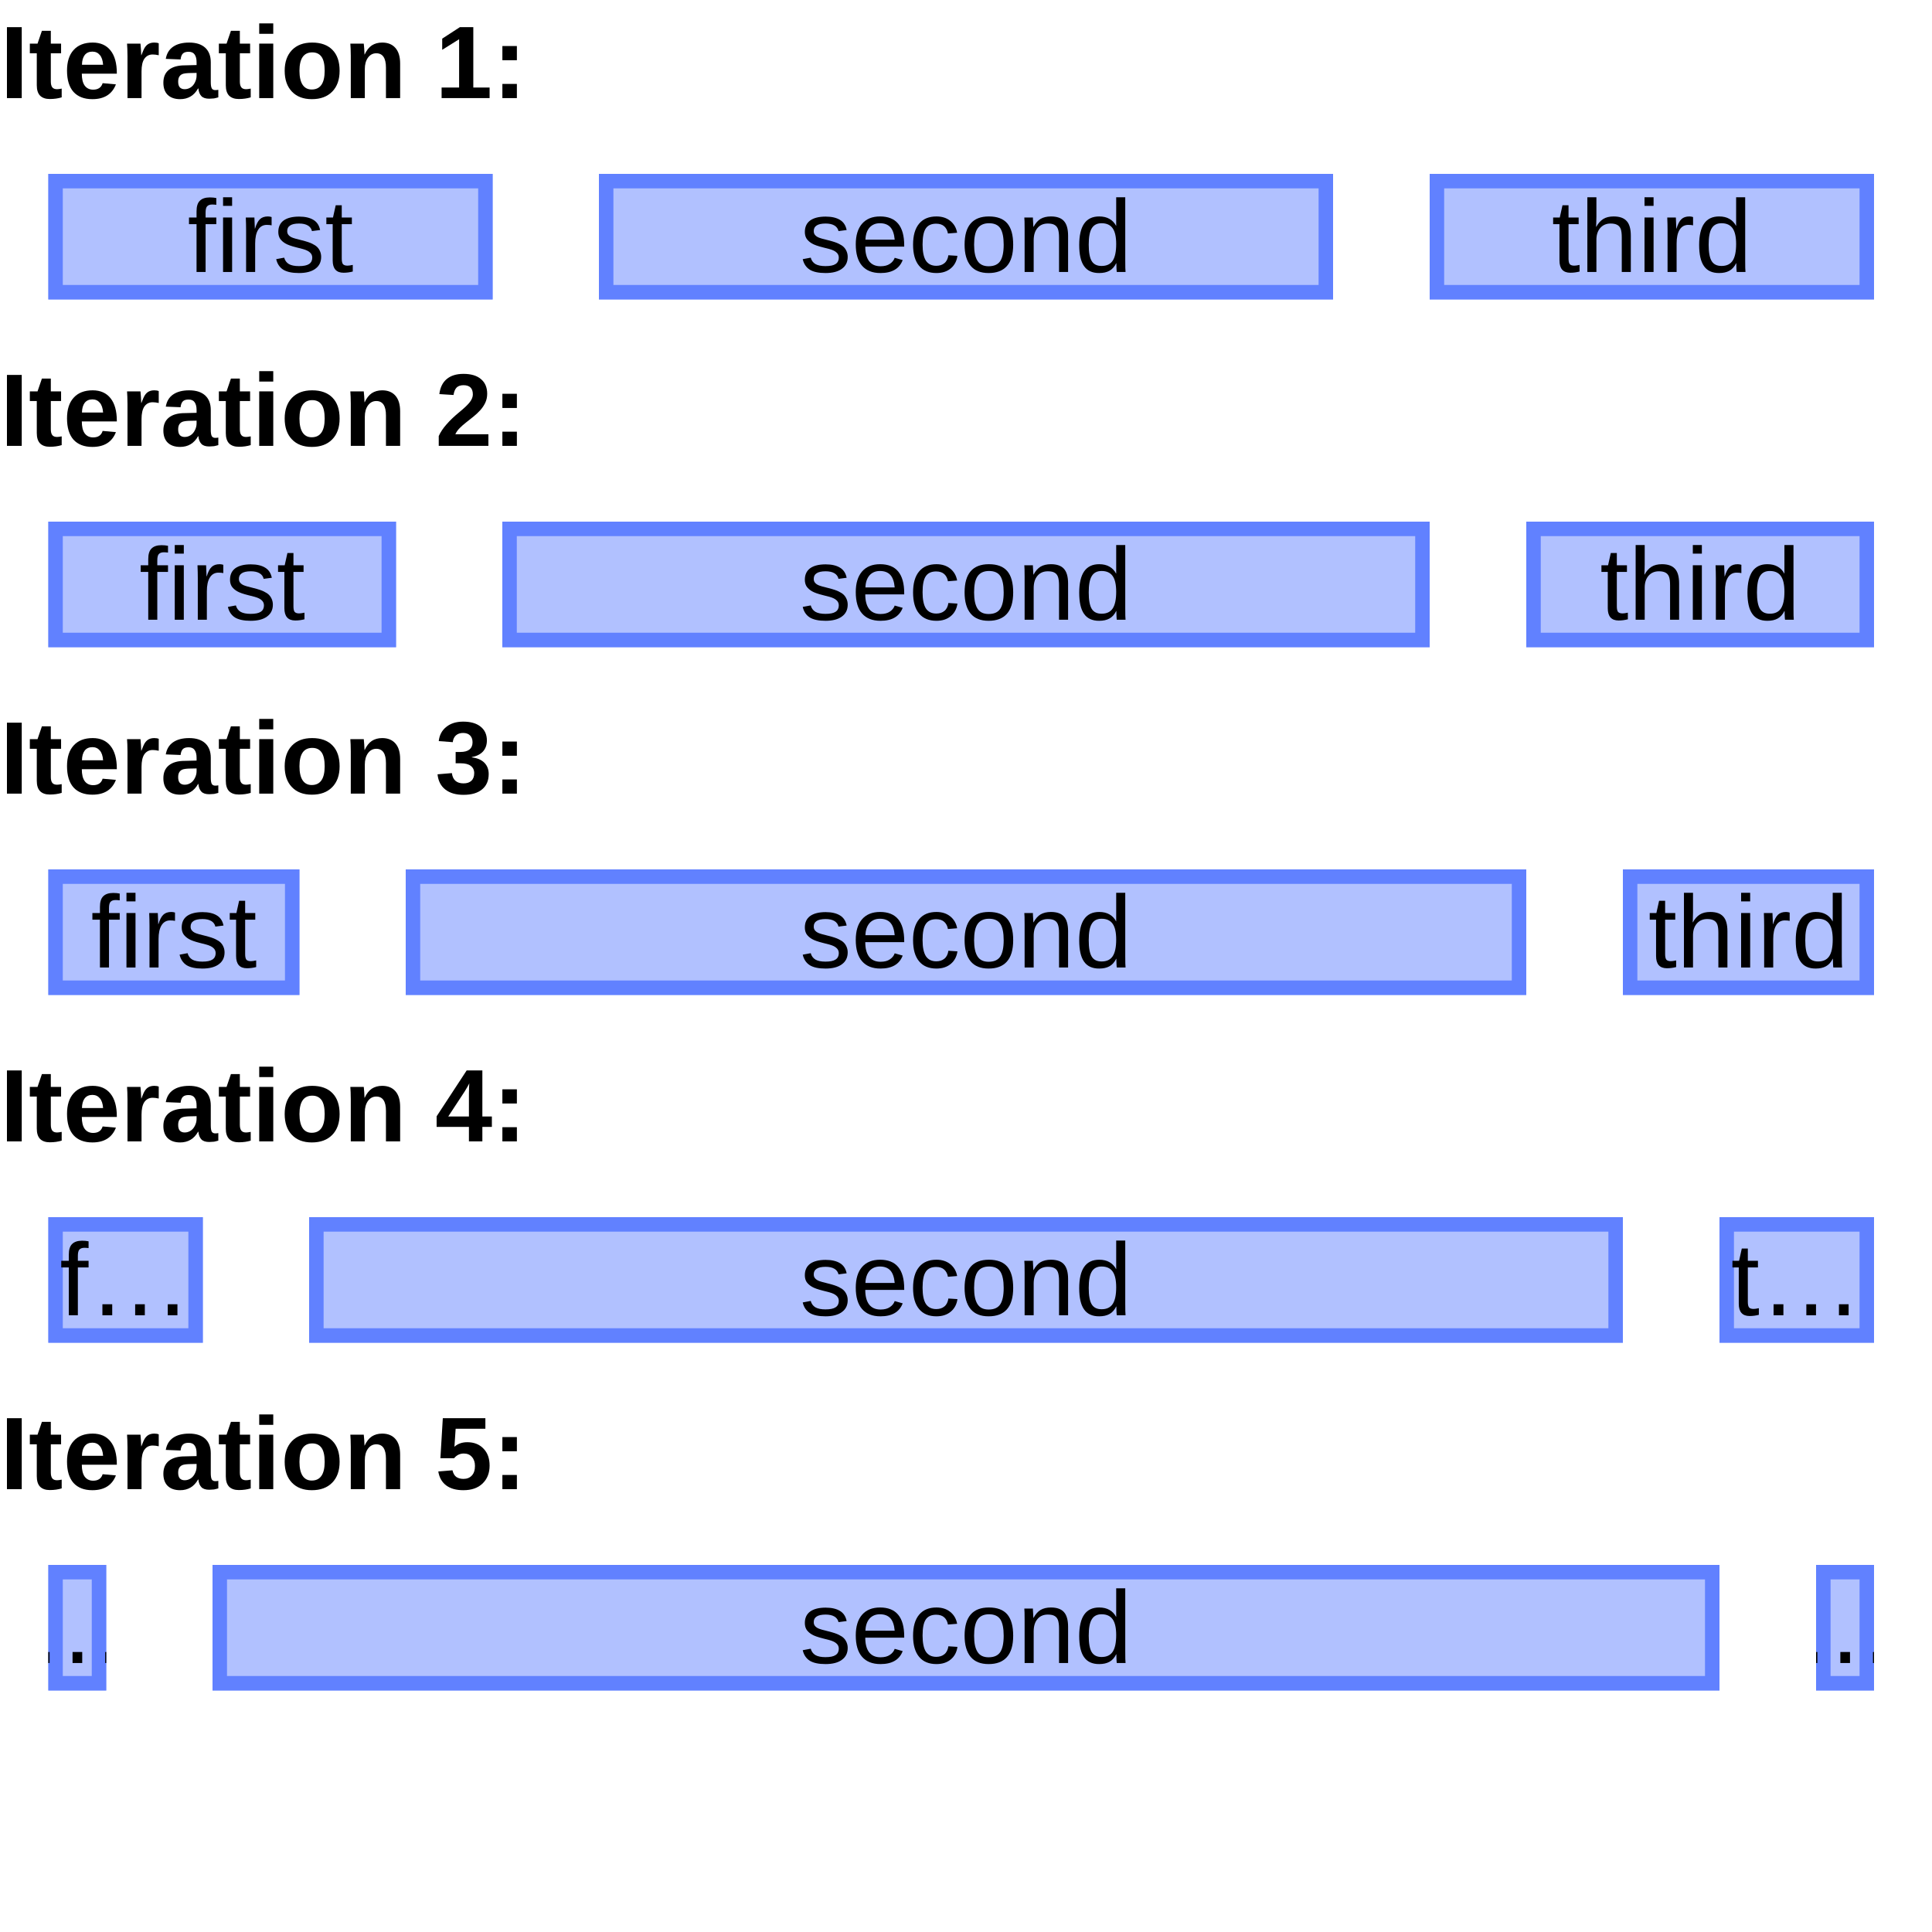 <?xml version="1.0" encoding="UTF-8"?>
<svg xmlns="http://www.w3.org/2000/svg" xmlns:xlink="http://www.w3.org/1999/xlink" width="200pt" height="200pt" viewBox="0 0 200 200" version="1.1">
<defs>
<g>
<symbol overflow="visible" id="glyph0-0">
<path style="stroke:none;" d="M 1.062 -7.344 L 6.938 -7.344 L 6.938 0 L 1.062 0 Z M 1.469 -6.953 L 1.469 -0.391 L 6.531 -0.391 L 6.531 -6.953 Z M 1.469 -6.953 "/>
</symbol>
<symbol overflow="visible" id="glyph0-1">
<path style="stroke:none;" d="M 0.719 0 L 0.719 -7.344 L 2.25 -7.344 L 2.25 0 Z M 0.719 0 "/>
</symbol>
<symbol overflow="visible" id="glyph0-2">
<path style="stroke:none;" d="M 2.188 0.094 C 1.758 0.094 1.426 -0.02 1.188 -0.25 C 0.957 -0.488 0.844 -0.848 0.844 -1.328 L 0.844 -4.641 L 0.125 -4.641 L 0.125 -5.641 L 0.922 -5.641 L 1.375 -6.969 L 2.297 -6.969 L 2.297 -5.641 L 3.359 -5.641 L 3.359 -4.641 L 2.297 -4.641 L 2.297 -1.719 C 2.297 -1.445 2.348 -1.242 2.453 -1.109 C 2.555 -0.984 2.719 -0.922 2.938 -0.922 C 3.051 -0.922 3.211 -0.941 3.422 -0.984 L 3.422 -0.078 C 3.055 0.035 2.645 0.094 2.188 0.094 Z M 2.188 0.094 "/>
</symbol>
<symbol overflow="visible" id="glyph0-3">
<path style="stroke:none;" d="M 3.047 0.109 C 2.203 0.109 1.551 -0.141 1.094 -0.641 C 0.645 -1.148 0.422 -1.883 0.422 -2.844 C 0.422 -3.77 0.648 -4.484 1.109 -4.984 C 1.566 -5.492 2.223 -5.75 3.078 -5.75 C 3.879 -5.75 4.492 -5.477 4.922 -4.938 C 5.359 -4.395 5.578 -3.609 5.578 -2.578 L 5.578 -2.531 L 1.953 -2.531 C 1.953 -1.988 2.051 -1.578 2.25 -1.297 C 2.457 -1.016 2.75 -0.875 3.125 -0.875 C 3.645 -0.875 3.973 -1.098 4.109 -1.547 L 5.484 -1.422 C 5.086 -0.398 4.273 0.109 3.047 0.109 Z M 3.047 -4.812 C 2.703 -4.812 2.438 -4.691 2.25 -4.453 C 2.07 -4.211 1.977 -3.879 1.969 -3.453 L 4.156 -3.453 C 4.125 -3.91 4.008 -4.25 3.812 -4.469 C 3.625 -4.695 3.367 -4.812 3.047 -4.812 Z M 3.047 -4.812 "/>
</symbol>
<symbol overflow="visible" id="glyph0-4">
<path style="stroke:none;" d="M 0.75 0 L 0.75 -4.312 C 0.75 -4.625 0.742 -4.883 0.734 -5.094 C 0.723 -5.301 0.711 -5.484 0.703 -5.641 L 2.094 -5.641 C 2.102 -5.578 2.117 -5.383 2.141 -5.062 C 2.16 -4.75 2.172 -4.539 2.172 -4.438 L 2.188 -4.438 C 2.332 -4.832 2.457 -5.109 2.562 -5.266 C 2.676 -5.43 2.805 -5.551 2.953 -5.625 C 3.109 -5.707 3.301 -5.75 3.531 -5.75 C 3.719 -5.75 3.867 -5.723 3.984 -5.672 L 3.984 -4.438 C 3.754 -4.488 3.547 -4.516 3.359 -4.516 C 2.992 -4.516 2.707 -4.367 2.5 -4.078 C 2.301 -3.785 2.203 -3.348 2.203 -2.766 L 2.203 0 Z M 0.75 0 "/>
</symbol>
<symbol overflow="visible" id="glyph0-5">
<path style="stroke:none;" d="M 2.047 0.109 C 1.504 0.109 1.078 -0.035 0.766 -0.328 C 0.461 -0.629 0.312 -1.051 0.312 -1.594 C 0.312 -2.176 0.5 -2.617 0.875 -2.922 C 1.258 -3.234 1.812 -3.391 2.531 -3.391 L 3.75 -3.422 L 3.75 -3.703 C 3.75 -4.066 3.68 -4.336 3.547 -4.516 C 3.422 -4.703 3.211 -4.797 2.922 -4.797 C 2.648 -4.797 2.453 -4.734 2.328 -4.609 C 2.203 -4.484 2.125 -4.281 2.094 -4 L 0.562 -4.062 C 0.656 -4.613 0.906 -5.031 1.312 -5.312 C 1.727 -5.602 2.285 -5.75 2.984 -5.75 C 3.703 -5.75 4.254 -5.57 4.641 -5.219 C 5.023 -4.863 5.219 -4.363 5.219 -3.719 L 5.219 -1.672 C 5.219 -1.348 5.254 -1.125 5.328 -1 C 5.398 -0.883 5.52 -0.828 5.688 -0.828 C 5.789 -0.828 5.895 -0.836 6 -0.859 L 6 -0.078 C 5.914 -0.055 5.836 -0.035 5.766 -0.016 C 5.703 0.004 5.633 0.02 5.562 0.031 C 5.488 0.039 5.41 0.047 5.328 0.047 C 5.254 0.055 5.164 0.062 5.062 0.062 C 4.695 0.062 4.426 -0.023 4.25 -0.203 C 4.07 -0.391 3.969 -0.656 3.938 -1 L 3.906 -1 C 3.488 -0.258 2.867 0.109 2.047 0.109 Z M 3.75 -2.609 L 3 -2.594 C 2.656 -2.582 2.41 -2.547 2.266 -2.484 C 2.129 -2.422 2.023 -2.328 1.953 -2.203 C 1.879 -2.078 1.844 -1.91 1.844 -1.703 C 1.844 -1.441 1.898 -1.242 2.016 -1.109 C 2.141 -0.984 2.305 -0.922 2.516 -0.922 C 2.742 -0.922 2.953 -0.984 3.141 -1.109 C 3.328 -1.234 3.473 -1.406 3.578 -1.625 C 3.691 -1.844 3.75 -2.078 3.75 -2.328 Z M 3.75 -2.609 "/>
</symbol>
<symbol overflow="visible" id="glyph0-6">
<path style="stroke:none;" d="M 0.75 -6.656 L 0.75 -7.734 L 2.203 -7.734 L 2.203 -6.656 Z M 0.75 0 L 0.75 -5.641 L 2.203 -5.641 L 2.203 0 Z M 0.75 0 "/>
</symbol>
<symbol overflow="visible" id="glyph0-7">
<path style="stroke:none;" d="M 6.109 -2.828 C 6.109 -1.91 5.852 -1.191 5.344 -0.672 C 4.832 -0.148 4.129 0.109 3.234 0.109 C 2.359 0.109 1.672 -0.148 1.172 -0.672 C 0.672 -1.191 0.422 -1.91 0.422 -2.828 C 0.422 -3.734 0.672 -4.445 1.172 -4.969 C 1.672 -5.488 2.367 -5.75 3.266 -5.75 C 4.18 -5.75 4.883 -5.492 5.375 -4.984 C 5.863 -4.484 6.109 -3.766 6.109 -2.828 Z M 4.562 -2.828 C 4.562 -3.492 4.453 -3.977 4.234 -4.281 C 4.016 -4.582 3.695 -4.734 3.281 -4.734 C 2.395 -4.734 1.953 -4.098 1.953 -2.828 C 1.953 -2.191 2.062 -1.707 2.281 -1.375 C 2.5 -1.051 2.812 -0.891 3.219 -0.891 C 4.113 -0.891 4.562 -1.535 4.562 -2.828 Z M 4.562 -2.828 "/>
</symbol>
<symbol overflow="visible" id="glyph0-8">
<path style="stroke:none;" d="M 4.391 0 L 4.391 -3.156 C 4.391 -4.145 4.055 -4.641 3.391 -4.641 C 3.035 -4.641 2.75 -4.488 2.531 -4.188 C 2.312 -3.883 2.203 -3.492 2.203 -3.016 L 2.203 0 L 0.75 0 L 0.75 -4.375 C 0.75 -4.676 0.742 -4.922 0.734 -5.109 C 0.723 -5.305 0.711 -5.484 0.703 -5.641 L 2.094 -5.641 C 2.102 -5.578 2.117 -5.398 2.141 -5.109 C 2.16 -4.816 2.172 -4.617 2.172 -4.516 L 2.188 -4.516 C 2.383 -4.941 2.629 -5.254 2.922 -5.453 C 3.223 -5.648 3.582 -5.75 4 -5.75 C 4.594 -5.75 5.051 -5.562 5.375 -5.188 C 5.695 -4.82 5.859 -4.285 5.859 -3.578 L 5.859 0 Z M 4.391 0 "/>
</symbol>
<symbol overflow="visible" id="glyph0-9">
<path style="stroke:none;" d=""/>
</symbol>
<symbol overflow="visible" id="glyph0-10">
<path style="stroke:none;" d="M 0.672 0 L 0.672 -1.094 L 2.484 -1.094 L 2.484 -6.094 L 0.734 -5 L 0.734 -6.156 L 2.562 -7.344 L 3.953 -7.344 L 3.953 -1.094 L 5.641 -1.094 L 5.641 0 Z M 0.672 0 "/>
</symbol>
<symbol overflow="visible" id="glyph0-11">
<path style="stroke:none;" d="M 1.031 -3.922 L 1.031 -5.391 L 2.531 -5.391 L 2.531 -3.922 Z M 1.031 0 L 1.031 -1.469 L 2.531 -1.469 L 2.531 0 Z M 1.031 0 "/>
</symbol>
<symbol overflow="visible" id="glyph0-12">
<path style="stroke:none;" d="M 0.375 0 L 0.375 -1.016 C 0.562 -1.43 0.832 -1.836 1.188 -2.234 C 1.539 -2.641 1.984 -3.062 2.516 -3.5 C 3.023 -3.914 3.383 -4.258 3.594 -4.531 C 3.801 -4.801 3.906 -5.066 3.906 -5.328 C 3.906 -5.961 3.582 -6.281 2.938 -6.281 C 2.625 -6.281 2.383 -6.195 2.219 -6.031 C 2.062 -5.863 1.957 -5.609 1.906 -5.266 L 0.438 -5.359 C 0.52 -6.035 0.77 -6.551 1.188 -6.906 C 1.613 -7.27 2.195 -7.453 2.938 -7.453 C 3.727 -7.453 4.332 -7.27 4.75 -6.906 C 5.176 -6.551 5.391 -6.047 5.391 -5.391 C 5.391 -5.047 5.32 -4.734 5.188 -4.453 C 5.051 -4.172 4.875 -3.91 4.656 -3.672 C 4.445 -3.441 4.211 -3.223 3.953 -3.016 C 3.703 -2.816 3.453 -2.617 3.203 -2.422 C 2.961 -2.234 2.742 -2.039 2.547 -1.844 C 2.348 -1.645 2.195 -1.43 2.094 -1.203 L 5.516 -1.203 L 5.516 0 Z M 0.375 0 "/>
</symbol>
<symbol overflow="visible" id="glyph0-13">
<path style="stroke:none;" d="M 5.547 -2.031 C 5.547 -1.344 5.316 -0.812 4.859 -0.438 C 4.41 -0.062 3.77 0.125 2.938 0.125 C 2.156 0.125 1.531 -0.055 1.062 -0.422 C 0.594 -0.785 0.32 -1.312 0.25 -2 L 1.734 -2.125 C 1.828 -1.414 2.227 -1.062 2.938 -1.062 C 3.289 -1.062 3.562 -1.148 3.75 -1.328 C 3.945 -1.504 4.047 -1.77 4.047 -2.125 C 4.047 -2.445 3.926 -2.695 3.688 -2.875 C 3.457 -3.051 3.109 -3.141 2.641 -3.141 L 2.125 -3.141 L 2.125 -4.312 L 2.609 -4.312 C 3.023 -4.312 3.336 -4.395 3.547 -4.562 C 3.766 -4.738 3.875 -4.988 3.875 -5.312 C 3.875 -5.613 3.789 -5.848 3.625 -6.016 C 3.457 -6.191 3.211 -6.281 2.891 -6.281 C 2.586 -6.281 2.344 -6.195 2.156 -6.031 C 1.969 -5.863 1.859 -5.629 1.828 -5.328 L 0.375 -5.438 C 0.445 -6.062 0.707 -6.551 1.156 -6.906 C 1.602 -7.27 2.188 -7.453 2.906 -7.453 C 3.676 -7.453 4.273 -7.281 4.703 -6.938 C 5.141 -6.594 5.359 -6.113 5.359 -5.5 C 5.359 -5.039 5.223 -4.66 4.953 -4.359 C 4.68 -4.066 4.297 -3.875 3.797 -3.781 L 3.797 -3.75 C 4.359 -3.688 4.789 -3.504 5.094 -3.203 C 5.395 -2.898 5.547 -2.508 5.547 -2.031 Z M 5.547 -2.031 "/>
</symbol>
<symbol overflow="visible" id="glyph0-14">
<path style="stroke:none;" d="M 4.891 -1.5 L 4.891 0 L 3.5 0 L 3.5 -1.5 L 0.156 -1.5 L 0.156 -2.594 L 3.266 -7.344 L 4.891 -7.344 L 4.891 -2.578 L 5.875 -2.578 L 5.875 -1.5 Z M 3.5 -4.984 C 3.5 -5.172 3.504 -5.375 3.516 -5.594 C 3.523 -5.812 3.535 -5.953 3.547 -6.016 C 3.453 -5.828 3.289 -5.547 3.062 -5.172 L 1.359 -2.578 L 3.5 -2.578 Z M 3.5 -4.984 "/>
</symbol>
<symbol overflow="visible" id="glyph0-15">
<path style="stroke:none;" d="M 5.641 -2.438 C 5.641 -1.664 5.395 -1.047 4.906 -0.578 C 4.426 -0.117 3.766 0.109 2.922 0.109 C 2.18 0.109 1.586 -0.055 1.141 -0.391 C 0.703 -0.723 0.43 -1.203 0.328 -1.828 L 1.797 -1.953 C 1.867 -1.641 2 -1.41 2.188 -1.266 C 2.383 -1.129 2.633 -1.062 2.938 -1.062 C 3.301 -1.062 3.586 -1.176 3.797 -1.406 C 4.016 -1.633 4.125 -1.969 4.125 -2.406 C 4.125 -2.789 4.02 -3.098 3.812 -3.328 C 3.613 -3.566 3.332 -3.688 2.969 -3.688 C 2.562 -3.688 2.227 -3.523 1.969 -3.203 L 0.547 -3.203 L 0.797 -7.344 L 5.203 -7.344 L 5.203 -6.25 L 2.125 -6.25 L 2 -4.391 C 2.352 -4.703 2.797 -4.859 3.328 -4.859 C 4.023 -4.859 4.582 -4.641 5 -4.203 C 5.426 -3.773 5.641 -3.188 5.641 -2.438 Z M 5.641 -2.438 "/>
</symbol>
<symbol overflow="visible" id="glyph1-0">
<path style="stroke:none;" d="M 1.062 -7.344 L 6.938 -7.344 L 6.938 0 L 1.062 0 Z M 1.469 -6.953 L 1.469 -0.391 L 6.531 -0.391 L 6.531 -6.953 Z M 1.469 -6.953 "/>
</symbol>
<symbol overflow="visible" id="glyph1-1">
<path style="stroke:none;" d="M 1.875 -4.953 L 1.875 0 L 0.938 0 L 0.938 -4.953 L 0.156 -4.953 L 0.156 -5.641 L 0.938 -5.641 L 0.938 -6.281 C 0.938 -6.789 1.051 -7.156 1.281 -7.375 C 1.508 -7.602 1.852 -7.719 2.312 -7.719 C 2.57 -7.719 2.797 -7.695 2.984 -7.656 L 2.984 -6.953 C 2.828 -6.973 2.688 -6.984 2.562 -6.984 C 2.32 -6.984 2.145 -6.922 2.031 -6.797 C 1.926 -6.68 1.875 -6.461 1.875 -6.141 L 1.875 -5.641 L 2.984 -5.641 L 2.984 -4.953 Z M 1.875 -4.953 "/>
</symbol>
<symbol overflow="visible" id="glyph1-2">
<path style="stroke:none;" d="M 0.719 -6.844 L 0.719 -7.734 L 1.656 -7.734 L 1.656 -6.844 Z M 0.719 0 L 0.719 -5.641 L 1.656 -5.641 L 1.656 0 Z M 0.719 0 "/>
</symbol>
<symbol overflow="visible" id="glyph1-3">
<path style="stroke:none;" d="M 0.734 0 L 0.734 -4.328 C 0.734 -4.723 0.723 -5.16 0.703 -5.641 L 1.594 -5.641 C 1.625 -4.992 1.641 -4.609 1.641 -4.484 L 1.656 -4.484 C 1.801 -4.961 1.973 -5.289 2.172 -5.469 C 2.367 -5.656 2.645 -5.75 3 -5.75 C 3.125 -5.75 3.25 -5.727 3.375 -5.688 L 3.375 -4.828 C 3.25 -4.859 3.082 -4.875 2.875 -4.875 C 2.488 -4.875 2.191 -4.707 1.984 -4.375 C 1.773 -4.039 1.672 -3.562 1.672 -2.938 L 1.672 0 Z M 0.734 0 "/>
</symbol>
<symbol overflow="visible" id="glyph1-4">
<path style="stroke:none;" d="M 4.953 -1.562 C 4.953 -1.031 4.75 -0.617 4.344 -0.328 C 3.945 -0.035 3.383 0.109 2.656 0.109 C 1.957 0.109 1.414 -0.004 1.031 -0.234 C 0.656 -0.473 0.41 -0.836 0.297 -1.328 L 1.125 -1.484 C 1.207 -1.18 1.375 -0.957 1.625 -0.812 C 1.875 -0.676 2.219 -0.609 2.656 -0.609 C 3.133 -0.609 3.484 -0.68 3.703 -0.828 C 3.922 -0.973 4.031 -1.191 4.031 -1.484 C 4.031 -1.703 3.953 -1.879 3.797 -2.016 C 3.648 -2.16 3.406 -2.281 3.062 -2.375 L 2.391 -2.547 C 1.859 -2.68 1.477 -2.816 1.25 -2.953 C 1.02 -3.086 0.836 -3.25 0.703 -3.438 C 0.578 -3.633 0.516 -3.867 0.516 -4.141 C 0.516 -4.66 0.695 -5.055 1.062 -5.328 C 1.438 -5.598 1.973 -5.734 2.672 -5.734 C 3.297 -5.734 3.789 -5.617 4.156 -5.391 C 4.52 -5.172 4.75 -4.82 4.844 -4.344 L 4 -4.234 C 3.945 -4.484 3.805 -4.676 3.578 -4.812 C 3.359 -4.945 3.055 -5.016 2.672 -5.016 C 2.242 -5.016 1.93 -4.945 1.734 -4.812 C 1.535 -4.688 1.438 -4.492 1.438 -4.234 C 1.438 -4.078 1.477 -3.945 1.562 -3.844 C 1.645 -3.738 1.766 -3.648 1.922 -3.578 C 2.086 -3.504 2.43 -3.406 2.953 -3.281 C 3.453 -3.156 3.812 -3.035 4.031 -2.922 C 4.25 -2.816 4.422 -2.703 4.547 -2.578 C 4.672 -2.453 4.77 -2.301 4.844 -2.125 C 4.914 -1.957 4.953 -1.77 4.953 -1.562 Z M 4.953 -1.562 "/>
</symbol>
<symbol overflow="visible" id="glyph1-5">
<path style="stroke:none;" d="M 2.891 -0.047 C 2.578 0.035 2.258 0.078 1.938 0.078 C 1.188 0.078 0.812 -0.344 0.812 -1.188 L 0.812 -4.953 L 0.156 -4.953 L 0.156 -5.641 L 0.844 -5.641 L 1.125 -6.906 L 1.75 -6.906 L 1.75 -5.641 L 2.797 -5.641 L 2.797 -4.953 L 1.75 -4.953 L 1.75 -1.391 C 1.75 -1.117 1.789 -0.926 1.875 -0.812 C 1.969 -0.707 2.125 -0.656 2.344 -0.656 C 2.469 -0.656 2.648 -0.68 2.891 -0.734 Z M 2.891 -0.047 "/>
</symbol>
<symbol overflow="visible" id="glyph1-6">
<path style="stroke:none;" d="M 1.438 -2.625 C 1.438 -1.977 1.566 -1.477 1.828 -1.125 C 2.098 -0.77 2.492 -0.594 3.016 -0.594 C 3.422 -0.594 3.742 -0.676 3.984 -0.844 C 4.234 -1.008 4.398 -1.219 4.484 -1.469 L 5.312 -1.234 C 4.969 -0.336 4.203 0.109 3.016 0.109 C 2.18 0.109 1.547 -0.141 1.109 -0.641 C 0.672 -1.141 0.453 -1.879 0.453 -2.859 C 0.453 -3.785 0.672 -4.5 1.109 -5 C 1.547 -5.5 2.164 -5.75 2.969 -5.75 C 4.633 -5.75 5.469 -4.75 5.469 -2.75 L 5.469 -2.625 Z M 4.484 -3.344 C 4.43 -3.938 4.281 -4.367 4.031 -4.641 C 3.781 -4.91 3.422 -5.047 2.953 -5.047 C 2.504 -5.047 2.145 -4.895 1.875 -4.594 C 1.613 -4.289 1.473 -3.875 1.453 -3.344 Z M 4.484 -3.344 "/>
</symbol>
<symbol overflow="visible" id="glyph1-7">
<path style="stroke:none;" d="M 1.438 -2.844 C 1.438 -2.094 1.551 -1.535 1.781 -1.172 C 2.02 -0.816 2.379 -0.641 2.859 -0.641 C 3.191 -0.641 3.469 -0.727 3.688 -0.906 C 3.914 -1.082 4.055 -1.359 4.109 -1.734 L 5.047 -1.672 C 4.973 -1.129 4.742 -0.695 4.359 -0.375 C 3.973 -0.051 3.477 0.109 2.875 0.109 C 2.094 0.109 1.492 -0.141 1.078 -0.641 C 0.66 -1.141 0.453 -1.867 0.453 -2.828 C 0.453 -3.773 0.66 -4.5 1.078 -5 C 1.492 -5.5 2.094 -5.75 2.875 -5.75 C 3.445 -5.75 3.922 -5.598 4.297 -5.297 C 4.68 -4.992 4.922 -4.582 5.016 -4.062 L 4.062 -3.984 C 4.008 -4.297 3.883 -4.539 3.688 -4.719 C 3.488 -4.906 3.207 -5 2.844 -5 C 2.344 -5 1.984 -4.832 1.766 -4.5 C 1.547 -4.176 1.438 -3.625 1.438 -2.844 Z M 1.438 -2.844 "/>
</symbol>
<symbol overflow="visible" id="glyph1-8">
<path style="stroke:none;" d="M 5.484 -2.828 C 5.484 -1.836 5.266 -1.098 4.828 -0.609 C 4.398 -0.129 3.77 0.109 2.938 0.109 C 2.113 0.109 1.492 -0.141 1.078 -0.641 C 0.66 -1.148 0.453 -1.879 0.453 -2.828 C 0.453 -4.773 1.289 -5.75 2.969 -5.75 C 3.832 -5.75 4.469 -5.508 4.875 -5.031 C 5.281 -4.551 5.484 -3.816 5.484 -2.828 Z M 4.5 -2.828 C 4.5 -3.598 4.383 -4.16 4.156 -4.516 C 3.926 -4.867 3.535 -5.047 2.984 -5.047 C 2.441 -5.047 2.047 -4.863 1.797 -4.5 C 1.555 -4.145 1.438 -3.586 1.438 -2.828 C 1.438 -2.078 1.555 -1.516 1.797 -1.141 C 2.035 -0.773 2.414 -0.594 2.938 -0.594 C 3.5 -0.594 3.898 -0.77 4.141 -1.125 C 4.379 -1.488 4.5 -2.055 4.5 -2.828 Z M 4.5 -2.828 "/>
</symbol>
<symbol overflow="visible" id="glyph1-9">
<path style="stroke:none;" d="M 4.297 0 L 4.297 -3.578 C 4.297 -3.941 4.258 -4.227 4.188 -4.438 C 4.113 -4.645 3.992 -4.789 3.828 -4.875 C 3.672 -4.969 3.441 -5.016 3.141 -5.016 C 2.68 -5.016 2.32 -4.859 2.062 -4.547 C 1.801 -4.242 1.672 -3.816 1.672 -3.266 L 1.672 0 L 0.734 0 L 0.734 -4.438 C 0.734 -5.094 0.723 -5.492 0.703 -5.641 L 1.594 -5.641 C 1.594 -5.617 1.594 -5.57 1.594 -5.5 C 1.602 -5.426 1.609 -5.336 1.609 -5.234 C 1.617 -5.129 1.629 -4.941 1.641 -4.672 L 1.656 -4.672 C 1.863 -5.055 2.109 -5.332 2.391 -5.5 C 2.68 -5.664 3.035 -5.75 3.453 -5.75 C 4.066 -5.75 4.516 -5.594 4.797 -5.281 C 5.086 -4.969 5.234 -4.457 5.234 -3.75 L 5.234 0 Z M 4.297 0 "/>
</symbol>
<symbol overflow="visible" id="glyph1-10">
<path style="stroke:none;" d="M 4.281 -0.906 C 4.102 -0.539 3.867 -0.281 3.578 -0.125 C 3.297 0.031 2.941 0.109 2.516 0.109 C 1.805 0.109 1.285 -0.129 0.953 -0.609 C 0.617 -1.086 0.453 -1.816 0.453 -2.797 C 0.453 -4.766 1.141 -5.75 2.516 -5.75 C 2.941 -5.75 3.297 -5.664 3.578 -5.5 C 3.867 -5.344 4.102 -5.098 4.281 -4.766 L 4.281 -7.734 L 5.219 -7.734 L 5.219 -1.156 C 5.219 -0.57 5.227 -0.188 5.25 0 L 4.344 0 C 4.332 -0.051 4.32 -0.176 4.312 -0.375 C 4.301 -0.582 4.297 -0.758 4.297 -0.906 Z M 1.438 -2.828 C 1.438 -2.035 1.539 -1.469 1.75 -1.125 C 1.957 -0.789 2.297 -0.625 2.766 -0.625 C 3.297 -0.625 3.68 -0.805 3.922 -1.172 C 4.16 -1.535 4.281 -2.109 4.281 -2.891 C 4.281 -3.629 4.16 -4.172 3.922 -4.516 C 3.68 -4.867 3.297 -5.047 2.766 -5.047 C 2.297 -5.047 1.957 -4.867 1.75 -4.516 C 1.539 -4.172 1.438 -3.609 1.438 -2.828 Z M 1.438 -2.828 "/>
</symbol>
<symbol overflow="visible" id="glyph1-11">
<path style="stroke:none;" d="M 1.656 -4.672 C 1.852 -5.035 2.094 -5.305 2.375 -5.484 C 2.656 -5.66 3.016 -5.75 3.453 -5.75 C 4.066 -5.75 4.516 -5.594 4.797 -5.281 C 5.086 -4.977 5.234 -4.469 5.234 -3.75 L 5.234 0 L 4.297 0 L 4.297 -3.578 C 4.297 -3.973 4.258 -4.266 4.188 -4.453 C 4.113 -4.648 3.992 -4.789 3.828 -4.875 C 3.66 -4.969 3.43 -5.016 3.141 -5.016 C 2.691 -5.016 2.332 -4.859 2.062 -4.547 C 1.801 -4.242 1.672 -3.836 1.672 -3.328 L 1.672 0 L 0.734 0 L 0.734 -7.734 L 1.672 -7.734 L 1.672 -5.719 C 1.672 -5.508 1.664 -5.289 1.656 -5.062 C 1.645 -4.832 1.641 -4.703 1.641 -4.672 Z M 1.656 -4.672 "/>
</symbol>
<symbol overflow="visible" id="glyph1-12">
<path style="stroke:none;" d="M 8.219 0 L 8.219 -1.141 L 9.219 -1.141 L 9.219 0 Z M 4.844 0 L 4.844 -1.141 L 5.844 -1.141 L 5.844 0 Z M 1.453 0 L 1.453 -1.141 L 2.469 -1.141 L 2.469 0 Z M 1.453 0 "/>
</symbol>
</g>
<clipPath id="clip1">
  <path d="M 5 18 L 51 18 L 51 31 L 5 31 Z M 5 18 "/>
</clipPath>
<clipPath id="clip2">
  <path d="M 62 18 L 138 18 L 138 31 L 62 31 Z M 62 18 "/>
</clipPath>
<clipPath id="clip3">
  <path d="M 148 18 L 194 18 L 194 31 L 148 31 Z M 148 18 "/>
</clipPath>
<clipPath id="clip4">
  <path d="M 5 54 L 41 54 L 41 67 L 5 67 Z M 5 54 "/>
</clipPath>
<clipPath id="clip5">
  <path d="M 52 54 L 148 54 L 148 67 L 52 67 Z M 52 54 "/>
</clipPath>
<clipPath id="clip6">
  <path d="M 158 54 L 194 54 L 194 67 L 158 67 Z M 158 54 "/>
</clipPath>
<clipPath id="clip7">
  <path d="M 5 90 L 31 90 L 31 103 L 5 103 Z M 5 90 "/>
</clipPath>
<clipPath id="clip8">
  <path d="M 42 90 L 158 90 L 158 103 L 42 103 Z M 42 90 "/>
</clipPath>
<clipPath id="clip9">
  <path d="M 168 90 L 194 90 L 194 103 L 168 103 Z M 168 90 "/>
</clipPath>
<clipPath id="clip10">
  <path d="M 5 126 L 21 126 L 21 139 L 5 139 Z M 5 126 "/>
</clipPath>
<clipPath id="clip11">
  <path d="M 32 126 L 168 126 L 168 139 L 32 139 Z M 32 126 "/>
</clipPath>
<clipPath id="clip12">
  <path d="M 178 126 L 194 126 L 194 139 L 178 139 Z M 178 126 "/>
</clipPath>
<clipPath id="clip13">
  <path d="M 5 162 L 11 162 L 11 175 L 5 175 Z M 5 162 "/>
</clipPath>
<clipPath id="clip14">
  <path d="M 5 171 L 11 171 L 11 173 L 5 173 Z M 5 171 "/>
</clipPath>
<clipPath id="clip15">
  <path d="M 22 162 L 178 162 L 178 175 L 22 175 Z M 22 162 "/>
</clipPath>
<clipPath id="clip16">
  <path d="M 188 162 L 194 162 L 194 175 L 188 175 Z M 188 162 "/>
</clipPath>
<clipPath id="clip17">
  <path d="M 188 171 L 194 171 L 194 173 L 188 173 Z M 188 171 "/>
</clipPath>
</defs>
<g id="surface2">
<g style="fill:rgb(0%,0%,0%);fill-opacity:1;">
  <use xlink:href="#glyph0-1" x="0" y="10.156"/>
  <use xlink:href="#glyph0-2" x="2.964" y="10.156"/>
  <use xlink:href="#glyph0-3" x="6.516" y="10.156"/>
  <use xlink:href="#glyph0-4" x="12.448" y="10.156"/>
  <use xlink:href="#glyph0-5" x="16.6" y="10.156"/>
  <use xlink:href="#glyph0-2" x="22.532" y="10.156"/>
  <use xlink:href="#glyph0-6" x="26.084" y="10.156"/>
  <use xlink:href="#glyph0-7" x="29.048" y="10.156"/>
  <use xlink:href="#glyph0-8" x="35.563" y="10.156"/>
  <use xlink:href="#glyph0-9" x="42.079" y="10.156"/>
  <use xlink:href="#glyph0-10" x="45.043" y="10.156"/>
  <use xlink:href="#glyph0-11" x="50.976" y="10.156"/>
</g>
<path style=" stroke:none;fill-rule:nonzero;fill:rgb(38.039%,50.588%,100%);fill-opacity:0.49;" d="M 5 18 L 51 18 L 51 31 L 5 31 Z M 5 18 "/>
<g clip-path="url(#clip1)" clip-rule="nonzero">
<path style="fill:none;stroke-width:3;stroke-linecap:butt;stroke-linejoin:miter;stroke:rgb(38.039%,50.588%,100%);stroke-opacity:1;stroke-miterlimit:10;" d="M 0 0 L 46 0 L 46 13 L 0 13 Z M 0 0 " transform="matrix(1,0,0,1,5,18)"/>
</g>
<g style="fill:rgb(0%,0%,0%);fill-opacity:1;">
  <use xlink:href="#glyph1-1" x="19.408" y="28.156"/>
  <use xlink:href="#glyph1-2" x="22.372" y="28.156"/>
  <use xlink:href="#glyph1-3" x="24.742" y="28.156"/>
  <use xlink:href="#glyph1-4" x="28.294" y="28.156"/>
  <use xlink:href="#glyph1-5" x="33.628" y="28.156"/>
</g>
<path style=" stroke:none;fill-rule:nonzero;fill:rgb(38.039%,50.588%,100%);fill-opacity:0.49;" d="M 62 18 L 138 18 L 138 31 L 62 31 Z M 62 18 "/>
<g clip-path="url(#clip2)" clip-rule="nonzero">
<path style="fill:none;stroke-width:3;stroke-linecap:butt;stroke-linejoin:miter;stroke:rgb(38.039%,50.588%,100%);stroke-opacity:1;stroke-miterlimit:10;" d="M 0 0 L 76 0 L 76 13 L 0 13 Z M 0 0 " transform="matrix(1,0,0,1,62,18)"/>
</g>
<g style="fill:rgb(0%,0%,0%);fill-opacity:1;">
  <use xlink:href="#glyph1-4" x="82.801" y="28.156"/>
  <use xlink:href="#glyph1-6" x="88.135" y="28.156"/>
  <use xlink:href="#glyph1-7" x="94.067" y="28.156"/>
  <use xlink:href="#glyph1-8" x="99.401" y="28.156"/>
  <use xlink:href="#glyph1-9" x="105.334" y="28.156"/>
  <use xlink:href="#glyph1-10" x="111.267" y="28.156"/>
</g>
<path style=" stroke:none;fill-rule:nonzero;fill:rgb(38.039%,50.588%,100%);fill-opacity:0.49;" d="M 148 18 L 194 18 L 194 31 L 148 31 Z M 148 18 "/>
<g clip-path="url(#clip3)" clip-rule="nonzero">
<path style="fill:none;stroke-width:3;stroke-linecap:butt;stroke-linejoin:miter;stroke:rgb(38.039%,50.588%,100%);stroke-opacity:1;stroke-miterlimit:10;" d="M 0 0 L 46 0 L 46 13 L 0 13 Z M 0 0 " transform="matrix(1,0,0,1,148,18)"/>
</g>
<g style="fill:rgb(0%,0%,0%);fill-opacity:1;">
  <use xlink:href="#glyph1-5" x="160.624" y="28.156"/>
  <use xlink:href="#glyph1-11" x="163.588" y="28.156"/>
  <use xlink:href="#glyph1-2" x="169.521" y="28.156"/>
  <use xlink:href="#glyph1-3" x="171.891" y="28.156"/>
  <use xlink:href="#glyph1-10" x="175.442" y="28.156"/>
</g>
<g style="fill:rgb(0%,0%,0%);fill-opacity:1;">
  <use xlink:href="#glyph0-1" x="0" y="46.156"/>
  <use xlink:href="#glyph0-2" x="2.964" y="46.156"/>
  <use xlink:href="#glyph0-3" x="6.516" y="46.156"/>
  <use xlink:href="#glyph0-4" x="12.448" y="46.156"/>
  <use xlink:href="#glyph0-5" x="16.6" y="46.156"/>
  <use xlink:href="#glyph0-2" x="22.532" y="46.156"/>
  <use xlink:href="#glyph0-6" x="26.084" y="46.156"/>
  <use xlink:href="#glyph0-7" x="29.048" y="46.156"/>
  <use xlink:href="#glyph0-8" x="35.563" y="46.156"/>
  <use xlink:href="#glyph0-9" x="42.079" y="46.156"/>
  <use xlink:href="#glyph0-12" x="45.043" y="46.156"/>
  <use xlink:href="#glyph0-11" x="50.976" y="46.156"/>
</g>
<path style=" stroke:none;fill-rule:nonzero;fill:rgb(38.039%,50.588%,100%);fill-opacity:0.49;" d="M 5 54 L 41 54 L 41 67 L 5 67 Z M 5 54 "/>
<g clip-path="url(#clip4)" clip-rule="nonzero">
<path style="fill:none;stroke-width:3;stroke-linecap:butt;stroke-linejoin:miter;stroke:rgb(38.039%,50.588%,100%);stroke-opacity:1;stroke-miterlimit:10;" d="M 0 0 L 36 0 L 36 13 L 0 13 Z M 0 0 " transform="matrix(1,0,0,1,5,54)"/>
</g>
<g style="fill:rgb(0%,0%,0%);fill-opacity:1;">
  <use xlink:href="#glyph1-1" x="14.408" y="64.156"/>
  <use xlink:href="#glyph1-2" x="17.372" y="64.156"/>
  <use xlink:href="#glyph1-3" x="19.742" y="64.156"/>
  <use xlink:href="#glyph1-4" x="23.294" y="64.156"/>
  <use xlink:href="#glyph1-5" x="28.628" y="64.156"/>
</g>
<path style=" stroke:none;fill-rule:nonzero;fill:rgb(38.039%,50.588%,100%);fill-opacity:0.49;" d="M 52 54 L 148 54 L 148 67 L 52 67 Z M 52 54 "/>
<g clip-path="url(#clip5)" clip-rule="nonzero">
<path style="fill:none;stroke-width:3;stroke-linecap:butt;stroke-linejoin:miter;stroke:rgb(38.039%,50.588%,100%);stroke-opacity:1;stroke-miterlimit:10;" d="M 0 0 L 96 0 L 96 13 L 0 13 Z M 0 0 " transform="matrix(1,0,0,1,52,54)"/>
</g>
<g style="fill:rgb(0%,0%,0%);fill-opacity:1;">
  <use xlink:href="#glyph1-4" x="82.801" y="64.156"/>
  <use xlink:href="#glyph1-6" x="88.135" y="64.156"/>
  <use xlink:href="#glyph1-7" x="94.067" y="64.156"/>
  <use xlink:href="#glyph1-8" x="99.401" y="64.156"/>
  <use xlink:href="#glyph1-9" x="105.334" y="64.156"/>
  <use xlink:href="#glyph1-10" x="111.267" y="64.156"/>
</g>
<path style=" stroke:none;fill-rule:nonzero;fill:rgb(38.039%,50.588%,100%);fill-opacity:0.49;" d="M 158 54 L 194 54 L 194 67 L 158 67 Z M 158 54 "/>
<g clip-path="url(#clip6)" clip-rule="nonzero">
<path style="fill:none;stroke-width:3;stroke-linecap:butt;stroke-linejoin:miter;stroke:rgb(38.039%,50.588%,100%);stroke-opacity:1;stroke-miterlimit:10;" d="M 0 0 L 36 0 L 36 13 L 0 13 Z M 0 0 " transform="matrix(1,0,0,1,158,54)"/>
</g>
<g style="fill:rgb(0%,0%,0%);fill-opacity:1;">
  <use xlink:href="#glyph1-5" x="165.624" y="64.156"/>
  <use xlink:href="#glyph1-11" x="168.588" y="64.156"/>
  <use xlink:href="#glyph1-2" x="174.521" y="64.156"/>
  <use xlink:href="#glyph1-3" x="176.891" y="64.156"/>
  <use xlink:href="#glyph1-10" x="180.442" y="64.156"/>
</g>
<g style="fill:rgb(0%,0%,0%);fill-opacity:1;">
  <use xlink:href="#glyph0-1" x="0" y="82.156"/>
  <use xlink:href="#glyph0-2" x="2.964" y="82.156"/>
  <use xlink:href="#glyph0-3" x="6.516" y="82.156"/>
  <use xlink:href="#glyph0-4" x="12.448" y="82.156"/>
  <use xlink:href="#glyph0-5" x="16.6" y="82.156"/>
  <use xlink:href="#glyph0-2" x="22.532" y="82.156"/>
  <use xlink:href="#glyph0-6" x="26.084" y="82.156"/>
  <use xlink:href="#glyph0-7" x="29.048" y="82.156"/>
  <use xlink:href="#glyph0-8" x="35.563" y="82.156"/>
  <use xlink:href="#glyph0-9" x="42.079" y="82.156"/>
  <use xlink:href="#glyph0-13" x="45.043" y="82.156"/>
  <use xlink:href="#glyph0-11" x="50.976" y="82.156"/>
</g>
<path style=" stroke:none;fill-rule:nonzero;fill:rgb(38.039%,50.588%,100%);fill-opacity:0.49;" d="M 5 90 L 31 90 L 31 103 L 5 103 Z M 5 90 "/>
<g clip-path="url(#clip7)" clip-rule="nonzero">
<path style="fill:none;stroke-width:3;stroke-linecap:butt;stroke-linejoin:miter;stroke:rgb(38.039%,50.588%,100%);stroke-opacity:1;stroke-miterlimit:10;" d="M 0 0 L 26 0 L 26 13 L 0 13 Z M 0 0 " transform="matrix(1,0,0,1,5,90)"/>
</g>
<g style="fill:rgb(0%,0%,0%);fill-opacity:1;">
  <use xlink:href="#glyph1-1" x="9.408" y="100.156"/>
  <use xlink:href="#glyph1-2" x="12.372" y="100.156"/>
  <use xlink:href="#glyph1-3" x="14.742" y="100.156"/>
  <use xlink:href="#glyph1-4" x="18.294" y="100.156"/>
  <use xlink:href="#glyph1-5" x="23.628" y="100.156"/>
</g>
<path style=" stroke:none;fill-rule:nonzero;fill:rgb(38.039%,50.588%,100%);fill-opacity:0.49;" d="M 42 90 L 158 90 L 158 103 L 42 103 Z M 42 90 "/>
<g clip-path="url(#clip8)" clip-rule="nonzero">
<path style="fill:none;stroke-width:3;stroke-linecap:butt;stroke-linejoin:miter;stroke:rgb(38.039%,50.588%,100%);stroke-opacity:1;stroke-miterlimit:10;" d="M 0 0 L 116 0 L 116 13 L 0 13 Z M 0 0 " transform="matrix(1,0,0,1,42,90)"/>
</g>
<g style="fill:rgb(0%,0%,0%);fill-opacity:1;">
  <use xlink:href="#glyph1-4" x="82.801" y="100.156"/>
  <use xlink:href="#glyph1-6" x="88.135" y="100.156"/>
  <use xlink:href="#glyph1-7" x="94.067" y="100.156"/>
  <use xlink:href="#glyph1-8" x="99.401" y="100.156"/>
  <use xlink:href="#glyph1-9" x="105.334" y="100.156"/>
  <use xlink:href="#glyph1-10" x="111.267" y="100.156"/>
</g>
<path style=" stroke:none;fill-rule:nonzero;fill:rgb(38.039%,50.588%,100%);fill-opacity:0.49;" d="M 168 90 L 194 90 L 194 103 L 168 103 Z M 168 90 "/>
<g clip-path="url(#clip9)" clip-rule="nonzero">
<path style="fill:none;stroke-width:3;stroke-linecap:butt;stroke-linejoin:miter;stroke:rgb(38.039%,50.588%,100%);stroke-opacity:1;stroke-miterlimit:10;" d="M 0 0 L 26 0 L 26 13 L 0 13 Z M 0 0 " transform="matrix(1,0,0,1,168,90)"/>
</g>
<g style="fill:rgb(0%,0%,0%);fill-opacity:1;">
  <use xlink:href="#glyph1-5" x="170.624" y="100.156"/>
  <use xlink:href="#glyph1-11" x="173.588" y="100.156"/>
  <use xlink:href="#glyph1-2" x="179.521" y="100.156"/>
  <use xlink:href="#glyph1-3" x="181.891" y="100.156"/>
  <use xlink:href="#glyph1-10" x="185.442" y="100.156"/>
</g>
<g style="fill:rgb(0%,0%,0%);fill-opacity:1;">
  <use xlink:href="#glyph0-1" x="0" y="118.156"/>
  <use xlink:href="#glyph0-2" x="2.964" y="118.156"/>
  <use xlink:href="#glyph0-3" x="6.516" y="118.156"/>
  <use xlink:href="#glyph0-4" x="12.448" y="118.156"/>
  <use xlink:href="#glyph0-5" x="16.6" y="118.156"/>
  <use xlink:href="#glyph0-2" x="22.532" y="118.156"/>
  <use xlink:href="#glyph0-6" x="26.084" y="118.156"/>
  <use xlink:href="#glyph0-7" x="29.048" y="118.156"/>
  <use xlink:href="#glyph0-8" x="35.563" y="118.156"/>
  <use xlink:href="#glyph0-9" x="42.079" y="118.156"/>
  <use xlink:href="#glyph0-14" x="45.043" y="118.156"/>
  <use xlink:href="#glyph0-11" x="50.976" y="118.156"/>
</g>
<path style=" stroke:none;fill-rule:nonzero;fill:rgb(38.039%,50.588%,100%);fill-opacity:0.49;" d="M 5 126 L 21 126 L 21 139 L 5 139 Z M 5 126 "/>
<g clip-path="url(#clip10)" clip-rule="nonzero">
<path style="fill:none;stroke-width:3;stroke-linecap:butt;stroke-linejoin:miter;stroke:rgb(38.039%,50.588%,100%);stroke-opacity:1;stroke-miterlimit:10;" d="M 0 0 L 16 0 L 16 13 L 0 13 Z M 0 0 " transform="matrix(1,0,0,1,5,126)"/>
</g>
<g style="fill:rgb(0%,0%,0%);fill-opacity:1;">
  <use xlink:href="#glyph1-1" x="6.185" y="136.156"/>
</g>
<g style="fill:rgb(0%,0%,0%);fill-opacity:1;">
  <use xlink:href="#glyph1-12" x="9.148" y="136.156"/>
</g>
<path style=" stroke:none;fill-rule:nonzero;fill:rgb(38.039%,50.588%,100%);fill-opacity:0.49;" d="M 32 126 L 168 126 L 168 139 L 32 139 Z M 32 126 "/>
<g clip-path="url(#clip11)" clip-rule="nonzero">
<path style="fill:none;stroke-width:3;stroke-linecap:butt;stroke-linejoin:miter;stroke:rgb(38.039%,50.588%,100%);stroke-opacity:1;stroke-miterlimit:10;" d="M 0 0 L 136 0 L 136 13 L 0 13 Z M 0 0 " transform="matrix(1,0,0,1,32,126)"/>
</g>
<g style="fill:rgb(0%,0%,0%);fill-opacity:1;">
  <use xlink:href="#glyph1-4" x="82.801" y="136.156"/>
  <use xlink:href="#glyph1-6" x="88.135" y="136.156"/>
  <use xlink:href="#glyph1-7" x="94.067" y="136.156"/>
  <use xlink:href="#glyph1-8" x="99.401" y="136.156"/>
  <use xlink:href="#glyph1-9" x="105.334" y="136.156"/>
  <use xlink:href="#glyph1-10" x="111.267" y="136.156"/>
</g>
<path style=" stroke:none;fill-rule:nonzero;fill:rgb(38.039%,50.588%,100%);fill-opacity:0.49;" d="M 178 126 L 194 126 L 194 139 L 178 139 Z M 178 126 "/>
<g clip-path="url(#clip12)" clip-rule="nonzero">
<path style="fill:none;stroke-width:3;stroke-linecap:butt;stroke-linejoin:miter;stroke:rgb(38.039%,50.588%,100%);stroke-opacity:1;stroke-miterlimit:10;" d="M 0 0 L 16 0 L 16 13 L 0 13 Z M 0 0 " transform="matrix(1,0,0,1,178,126)"/>
</g>
<g style="fill:rgb(0%,0%,0%);fill-opacity:1;">
  <use xlink:href="#glyph1-5" x="179.185" y="136.156"/>
</g>
<g style="fill:rgb(0%,0%,0%);fill-opacity:1;">
  <use xlink:href="#glyph1-12" x="182.148" y="136.156"/>
</g>
<g style="fill:rgb(0%,0%,0%);fill-opacity:1;">
  <use xlink:href="#glyph0-1" x="0" y="154.156"/>
  <use xlink:href="#glyph0-2" x="2.964" y="154.156"/>
  <use xlink:href="#glyph0-3" x="6.516" y="154.156"/>
  <use xlink:href="#glyph0-4" x="12.448" y="154.156"/>
  <use xlink:href="#glyph0-5" x="16.6" y="154.156"/>
  <use xlink:href="#glyph0-2" x="22.532" y="154.156"/>
  <use xlink:href="#glyph0-6" x="26.084" y="154.156"/>
  <use xlink:href="#glyph0-7" x="29.048" y="154.156"/>
  <use xlink:href="#glyph0-8" x="35.563" y="154.156"/>
  <use xlink:href="#glyph0-9" x="42.079" y="154.156"/>
  <use xlink:href="#glyph0-15" x="45.043" y="154.156"/>
  <use xlink:href="#glyph0-11" x="50.976" y="154.156"/>
</g>
<path style=" stroke:none;fill-rule:nonzero;fill:rgb(38.039%,50.588%,100%);fill-opacity:0.49;" d="M 5 162 L 11 162 L 11 175 L 5 175 Z M 5 162 "/>
<g clip-path="url(#clip13)" clip-rule="nonzero">
<path style="fill:none;stroke-width:3;stroke-linecap:butt;stroke-linejoin:miter;stroke:rgb(38.039%,50.588%,100%);stroke-opacity:1;stroke-miterlimit:10;" d="M 0 0 L 6 0 L 6 13 L 0 13 Z M 0 0 " transform="matrix(1,0,0,1,5,162)"/>
</g>
<g clip-path="url(#clip14)" clip-rule="nonzero">
<g style="fill:rgb(0%,0%,0%);fill-opacity:1;">
  <use xlink:href="#glyph1-12" x="2.667" y="172.156"/>
</g>
</g>
<path style=" stroke:none;fill-rule:nonzero;fill:rgb(38.039%,50.588%,100%);fill-opacity:0.49;" d="M 22 162 L 178 162 L 178 175 L 22 175 Z M 22 162 "/>
<g clip-path="url(#clip15)" clip-rule="nonzero">
<path style="fill:none;stroke-width:3;stroke-linecap:butt;stroke-linejoin:miter;stroke:rgb(38.039%,50.588%,100%);stroke-opacity:1;stroke-miterlimit:10;" d="M 0 0 L 156 0 L 156 13 L 0 13 Z M 0 0 " transform="matrix(1,0,0,1,22,162)"/>
</g>
<g style="fill:rgb(0%,0%,0%);fill-opacity:1;">
  <use xlink:href="#glyph1-4" x="82.801" y="172.156"/>
  <use xlink:href="#glyph1-6" x="88.135" y="172.156"/>
  <use xlink:href="#glyph1-7" x="94.067" y="172.156"/>
  <use xlink:href="#glyph1-8" x="99.401" y="172.156"/>
  <use xlink:href="#glyph1-9" x="105.334" y="172.156"/>
  <use xlink:href="#glyph1-10" x="111.267" y="172.156"/>
</g>
<path style=" stroke:none;fill-rule:nonzero;fill:rgb(38.039%,50.588%,100%);fill-opacity:0.49;" d="M 188 162 L 194 162 L 194 175 L 188 175 Z M 188 162 "/>
<g clip-path="url(#clip16)" clip-rule="nonzero">
<path style="fill:none;stroke-width:3;stroke-linecap:butt;stroke-linejoin:miter;stroke:rgb(38.039%,50.588%,100%);stroke-opacity:1;stroke-miterlimit:10;" d="M 0 0 L 6 0 L 6 13 L 0 13 Z M 0 0 " transform="matrix(1,0,0,1,188,162)"/>
</g>
<g clip-path="url(#clip17)" clip-rule="nonzero">
<g style="fill:rgb(0%,0%,0%);fill-opacity:1;">
  <use xlink:href="#glyph1-12" x="185.667" y="172.156"/>
</g>
</g>
</g>
</svg>
